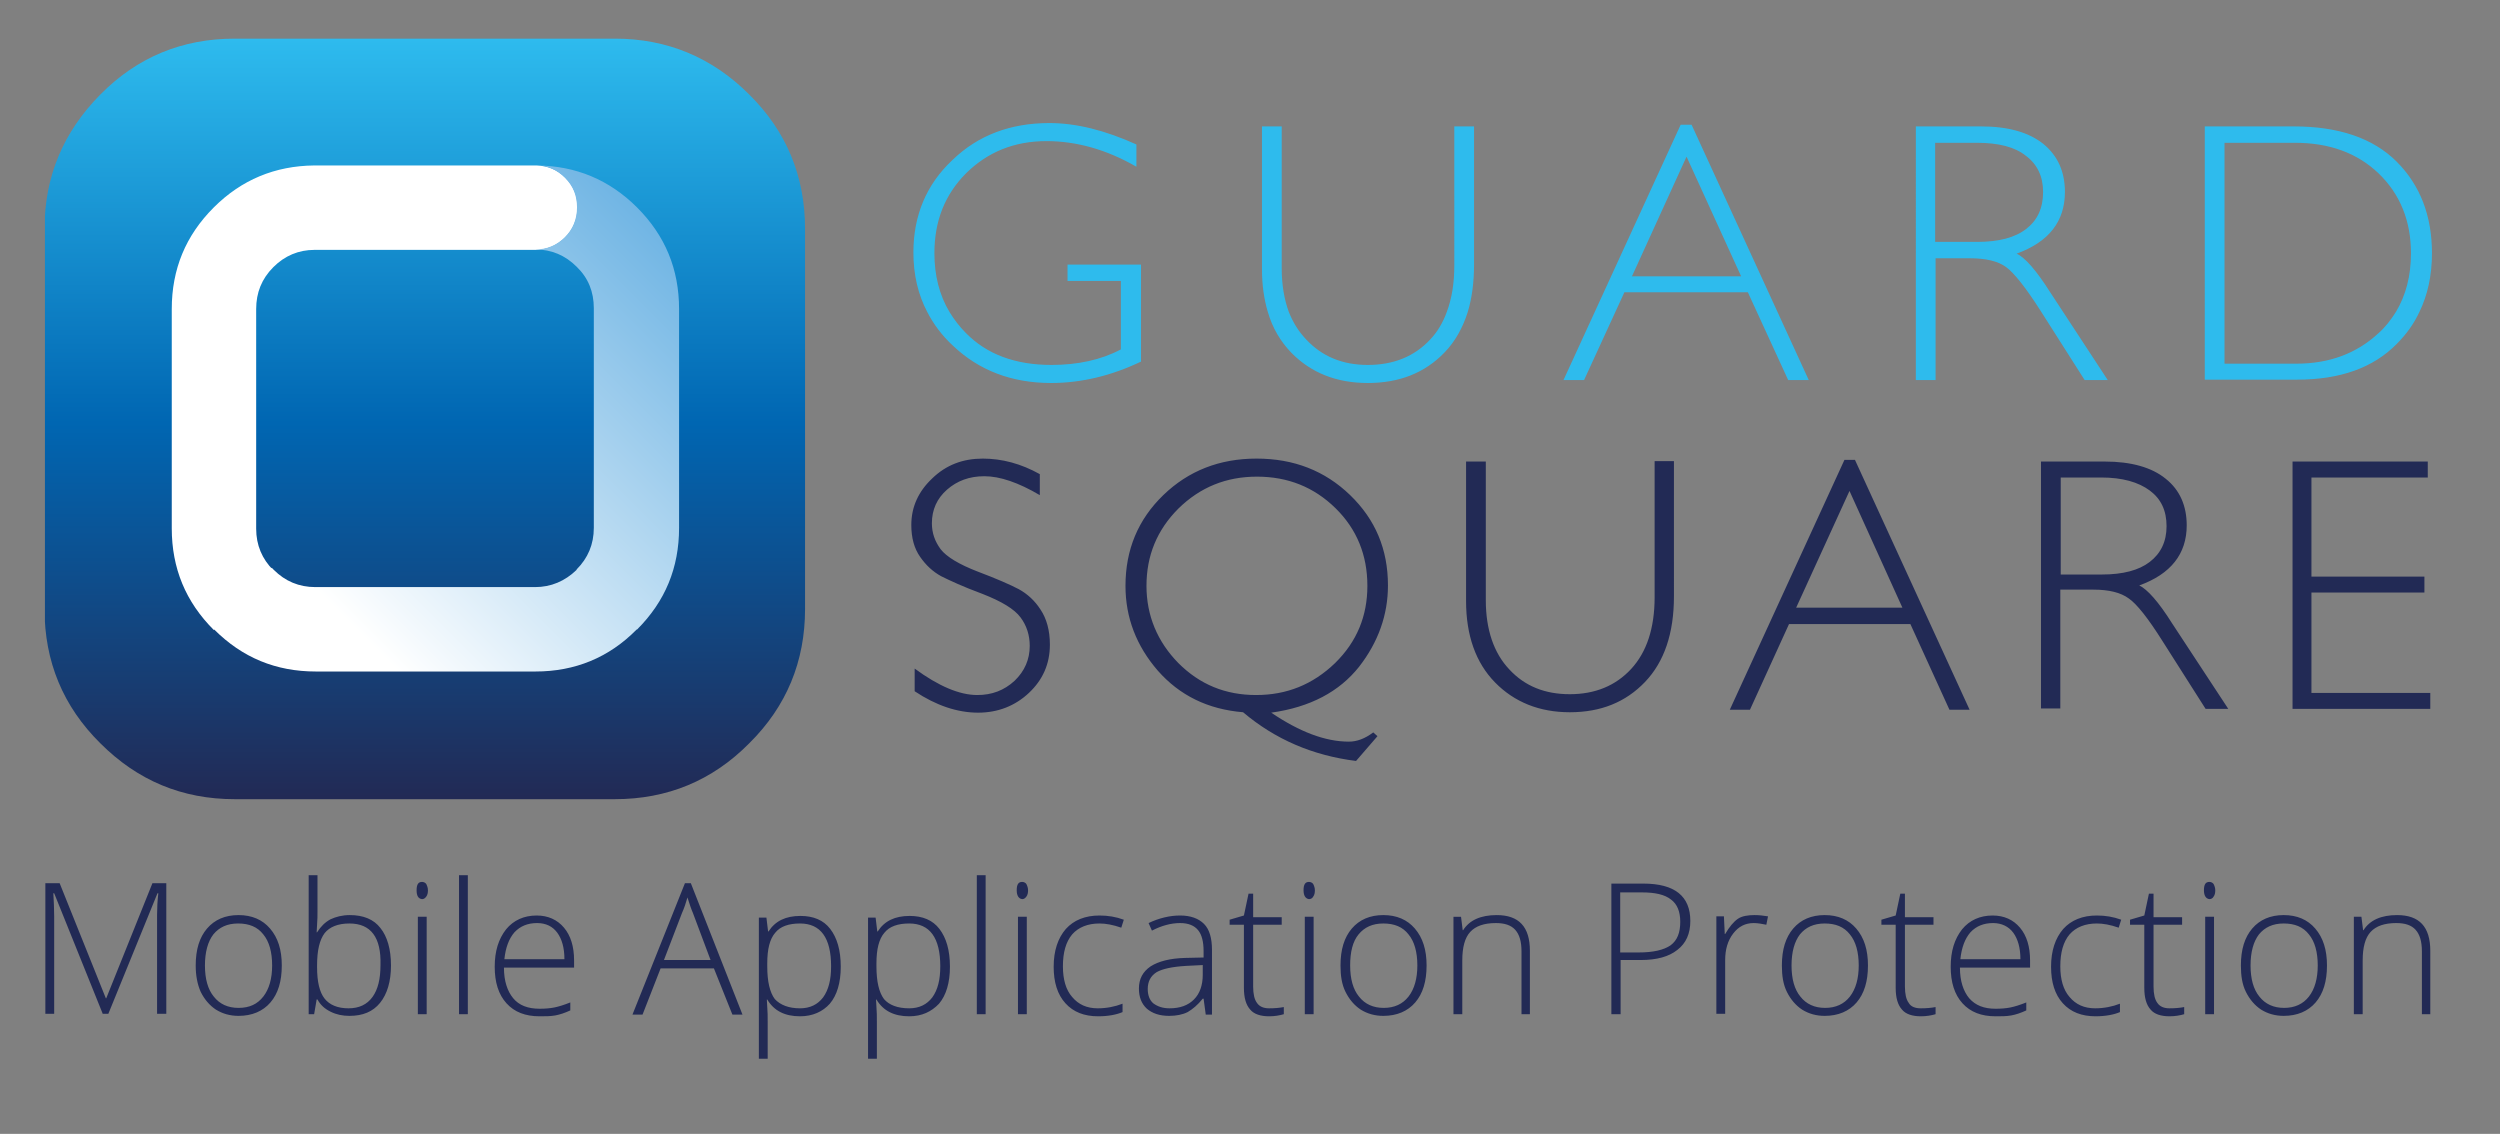 <svg id="Layer_1" xmlns="http://www.w3.org/2000/svg" xmlns:xlink="http://www.w3.org/1999/xlink" viewBox="0 0 595.3 270"><rect x="0" y="0" width="595.3" height="270" fill="#808080" stroke="none"/><style>.st0{clip-path:url(#SVGID_2_);fill:url(#SVGID_3_)}.st1{clip-path:url(#SVGID_5_);fill-rule:evenodd;clip-rule:evenodd;fill:#fff}.st2{clip-path:url(#SVGID_7_);fill:url(#SVGID_8_)}.st3,.st4{clip-path:url(#SVGID_10_);fill-rule:evenodd;clip-rule:evenodd;fill:#222a55}.st4{fill:#2ebbed}.st5{fill:#222a55}</style><defs><path id="SVGID_1_" d="M55.9 9.2c-12.5 0-23.2 4.4-32 13.3S10.6 42 10.6 54.5V145c0 12.5 4.4 23.2 13.3 32 8.9 8.9 19.5 13.3 32 13.3h90.5c12.5 0 23.2-4.4 32-13.3 8.9-8.8 13.3-19.5 13.3-32V54.5c0-12.5-4.4-23.2-13.3-32-8.8-8.8-19.5-13.3-32-13.3H55.9z"/></defs><clipPath id="SVGID_2_"><use xlink:href="#SVGID_1_" overflow="visible"/></clipPath><linearGradient id="SVGID_3_" gradientUnits="userSpaceOnUse" x1="-7.732" y1="395.041" x2="-3.14" y2="395.041" gradientTransform="matrix(0 39.437 39.437 0 -15477.894 314.127)"><stop offset="0" stop-color="#2ebbee"/><stop offset=".506" stop-color="#0066b2"/><stop offset="1" stop-color="#222a55"/></linearGradient><path class="st0" d="M10.7 9.2h181.1v181.1H10.7z"/><defs><path id="SVGID_4_" d="M40.8 39.4h120.7v120.7H40.8z"/></defs><clipPath id="SVGID_5_"><use xlink:href="#SVGID_4_" overflow="visible"/></clipPath><path class="st1" d="M127.5 59.5H74.9c-3.8 0-7.1 1.4-9.8 4.1-2.8 2.8-4.1 6.1-4.1 10v52.3c0 3.9 1.4 7.2 4.1 9.9L50.9 150c-6.7-6.7-10-14.7-10-24.2V73.6c0-9.5 3.3-17.5 10-24.2 6.6-6.6 14.6-9.9 23.9-10h53c2.6.1 4.9 1 6.8 2.9 2 2 2.9 4.3 2.9 7.1s-1 5.2-2.9 7.1c-2 2-4.4 3-7.1 3"/><defs><path id="SVGID_6_" d="M134.5 42.3c2 2 2.9 4.3 2.9 7.1s-1 5.2-2.9 7.1c-1.9 1.9-4.3 2.9-7 2.9 3.8 0 7.1 1.4 9.8 4.1 2.8 2.7 4.1 6 4.1 9.9v52.3c0 3.9-1.4 7.2-4.1 9.9v.1c-2.8 2.7-6.1 4.1-9.9 4.1H75.1c-3.9 0-7.2-1.4-9.9-4.1l-.5-.5-14.2 14.2.5.5c6.7 6.7 14.7 10 24.2 10h52.3c9.4 0 17.5-3.3 24.1-10h.1c6.7-6.7 10-14.7 10-24.2V73.6c0-9.5-3.3-17.5-10-24.2-6.6-6.6-14.6-9.9-23.8-10 2.4 0 4.7 1 6.6 2.9"/></defs><clipPath id="SVGID_7_"><use xlink:href="#SVGID_6_" overflow="visible"/></clipPath><linearGradient id="SVGID_8_" gradientUnits="userSpaceOnUse" x1="-8.87" y1="388.54" x2="-4.278" y2="388.54" gradientTransform="scale(-31.007 31.007) rotate(45 460.077 199.82)"><stop offset="0" stop-color="#70b5e4"/><stop offset=".831" stop-color="#fff"/><stop offset="1" stop-color="#fff"/></linearGradient><path class="st2" d="M221.9 99.7L106 215.7l-116-116L106-16.2z"/><defs><path id="SVGID_9_" d="M10.7 9.2h568.5v181.1H10.7z"/></defs><clipPath id="SVGID_10_"><use xlink:href="#SVGID_9_" overflow="visible"/></clipPath><path class="st3" d="M280.6 157.9c5.1 5.1 11.2 7.6 18.5 7.6 7.3 0 13.5-2.5 18.8-7.6 5.2-5.1 7.7-11.2 7.7-18.4 0-7.3-2.5-13.5-7.6-18.5s-11.3-7.5-18.7-7.5c-7.3 0-13.5 2.5-18.7 7.6-5.1 5.1-7.6 11.2-7.6 18.4 0 7.1 2.6 13.3 7.6 18.4m-4.9 1.8c-5.1-5.9-7.7-12.6-7.7-20.2 0-8.6 3-15.8 9-21.6 6-5.8 13.4-8.7 22.2-8.7 8.9 0 16.3 2.9 22.3 8.7 6 5.8 9 12.9 9 21.5 0 7-2.3 13.5-6.9 19.4-4.7 5.9-11.6 9.6-20.9 10.9 6.8 4.6 12.9 6.9 18.5 6.9 1.9 0 3.8-.7 5.8-2.2l1 .9-5.1 5.9c-10.3-1.3-19.2-5.1-26.9-11.6-8.4-.7-15.1-4-20.3-9.9M234 109.2c4.6 0 9.1 1.2 13.6 3.7v5c-5.1-3-9.5-4.5-13.2-4.5-3.6 0-6.5 1.1-8.9 3.2-2.4 2.1-3.6 4.8-3.6 8 0 2.3.7 4.3 2.1 6.2 1.4 1.8 4.4 3.6 8.8 5.3 4.5 1.7 7.7 3.1 9.8 4.2 2 1.1 3.8 2.7 5.2 4.9 1.4 2.1 2.2 4.9 2.2 8.3 0 4.6-1.7 8.4-5 11.5-3.3 3.1-7.4 4.7-12.1 4.7-4.9 0-10-1.7-15.1-5.1v-5.4c5.7 4.2 10.7 6.3 14.9 6.3 3.5 0 6.4-1.1 8.9-3.4 2.4-2.3 3.6-5.1 3.6-8.3 0-2.5-.7-4.8-2.2-6.8-1.5-2-4.5-3.8-9.1-5.6-4.6-1.7-7.8-3.2-9.8-4.2-2-1.1-3.6-2.6-5-4.6-1.4-2-2.1-4.5-2.1-7.6 0-4.3 1.7-8 5-11.1 3.3-3.2 7.3-4.7 12-4.7m115.2.7h4.6v33c0 7 1.9 12.6 5.6 16.5 3.7 4 8.5 5.9 14.4 5.9 6 0 10.9-2 14.6-6 3.7-4 5.6-9.7 5.6-17.1v-32.4h4.6V142c0 8.8-2.3 15.6-6.9 20.4-4.6 4.8-10.5 7.2-17.9 7.2-7.2 0-13.2-2.4-17.8-7.1-4.6-4.7-6.9-11.2-6.9-19.4v-33.2zm196.7 0h32.2v3.8h-27.7v23.6h26.9v3.8h-26.9V165h28.3v3.8h-32.8v-58.9zm-59.8 0h15.1c6.3 0 11.2 1.4 14.5 4.1 3.4 2.7 5 6.5 5 11.1 0 6.8-3.8 11.6-11.3 14.3 1.9.9 4.6 3.9 7.8 9l13.4 20.4h-5.4l-10.3-16.2c-3.4-5.4-6.1-8.8-8-10.1-1.9-1.4-4.7-2.1-8.4-2.1h-7.9v28.3H486v-58.8zm29.8 15.4c0-3.7-1.3-6.5-4-8.5s-6.5-3.1-11.6-3.1h-9.6v23.1h9.8c5 0 8.8-1 11.4-3 2.6-2 4-4.8 4-8.5m-75.5-8.4l-12.7 27.8H453l-12.6-27.8zm-1.2-7.4h2.5L469 169h-4.8l-9.3-20.4H426l-9.3 20.4h-4.8l27.3-59.5z"/><path class="st4" d="M300.5 30.1h4.7v33.8c0 3.9.6 7.4 1.7 10.4 1 2.5 2.3 4.6 4.1 6.5 3.8 4.1 8.7 6.1 14.7 6.1 6.1 0 11.1-2 14.9-6.1 1.7-1.8 3-4 3.9-6.5 1.2-3.2 1.8-6.8 1.8-11.1V30.1h4.7V63c0 4.2-.5 8-1.5 11.3-1.2 3.8-3 7-5.5 9.6-4.7 4.9-10.8 7.3-18.3 7.3-7.4 0-13.5-2.4-18.2-7.2-2.6-2.7-4.5-5.9-5.6-9.7-.9-3-1.4-6.4-1.4-10.2v-34zm-70.4 11.1c-5.1 5.1-7.6 11.4-7.6 19.1 0 5.3 1.2 10 3.6 14 1.1 1.8 2.4 3.5 3.9 5 5 5.1 11.8 7.6 20.4 7.6 6.2 0 11.8-1.2 16.5-3.7V66.9h-12.7V63h17.5v23.1c-7.1 3.4-14.3 5.1-21.4 5.1-9.4 0-17.2-3-23.4-8.9-2.6-2.4-4.6-5.1-6.1-8-2.2-4.2-3.3-8.9-3.3-14.2 0-8.8 3.1-16.2 9.3-22 6.1-5.9 13.8-8.8 23.1-8.8 6.3 0 13.2 1.7 20.7 5.1v5.3c-7.1-4.1-14.3-6.1-21.4-6.1-7.7 0-14 2.6-19.1 7.6m256.5-6.9c3.4 2.8 5.1 6.6 5.1 11.4 0 7-3.8 11.9-11.5 14.7 2 .9 4.7 4 8 9.2l13.7 20.9h-5.5L485.9 74c-3.5-5.5-6.3-9-8.2-10.4-1.9-1.4-4.8-2.1-8.6-2.1h-8.2v29h-4.7V30.1h15.5c6.5 0 11.4 1.4 14.9 4.2m59.9-.3h-16.8v52.6h17.1c7.8 0 14.3-2.4 19.5-7.2 1.7-1.5 3-3.2 4.2-5.1 2.4-4 3.6-8.6 3.6-14 0-7.7-2.6-14.1-7.7-19S554.6 34 546.5 34m-21.4-3.9h21.1c10.7 0 18.9 2.8 24.5 8.4 5.6 5.6 8.4 12.9 8.4 21.8 0 5.2-1 9.9-3 14-1.3 2.8-3.1 5.3-5.4 7.6-5.6 5.7-13.5 8.5-23.7 8.5h-22V30.1zM470.7 34h-9.9v23.6h10c5.1 0 9-1 11.7-3.1 2.7-2.1 4-5 4-8.8 0-3.7-1.4-6.6-4.1-8.6-2.6-2.1-6.5-3.1-11.7-3.1m-69.1 3.3l-13 28.5h26l-13-28.5zm-14.8 32.3l-9.6 20.9h-4.9l27.9-60.8h2.6l27.9 60.8h-4.9l-9.6-20.9h-29.4z"/><path class="st5" d="M24.5 241.5l-11.6-28.8h-.2c.1 1.8.2 3.6.2 5.4v23.3h-2.1v-31.1h3.4l11 27.4h.1l11-27.4h3.3v31.1h-2.2v-23.6c0-1.6.1-3.4.3-5.1h-.2l-11.7 28.7h-1.3zm42.6-11.6c0 3.8-.9 6.7-2.7 8.8-1.8 2.1-4.4 3.2-7.6 3.2-2 0-3.8-.5-5.4-1.5-1.5-1-2.7-2.4-3.6-4.2-.8-1.8-1.2-3.9-1.2-6.3 0-3.8.9-6.7 2.7-8.8 1.8-2.1 4.3-3.2 7.5-3.2s5.7 1.1 7.5 3.2c1.9 2.2 2.8 5.1 2.8 8.8zm-18.3 0c0 3.2.7 5.7 2.1 7.4 1.4 1.8 3.4 2.7 5.9 2.7 2.6 0 4.5-.9 5.9-2.7 1.4-1.8 2.1-4.3 2.1-7.4 0-3.2-.7-5.7-2.1-7.4-1.4-1.8-3.4-2.6-6-2.6s-4.5.9-5.9 2.6c-1.3 1.7-2 4.2-2 7.4zm34.5-12c3.2 0 5.7 1 7.3 3.1 1.6 2 2.5 5 2.5 8.9 0 3.8-.9 6.8-2.6 8.9-1.7 2.1-4.1 3.1-7.3 3.1-1.6 0-3.1-.3-4.5-1s-2.4-1.6-3.1-2.9h-.2l-.6 3.5h-1.3v-33.1h2.1v8.3c0 1.2 0 2.4-.1 3.5l-.1 1.8h.1c.9-1.4 1.9-2.4 3.2-3.1 1.3-.6 2.8-1 4.6-1zm-.1 2c-2.7 0-4.7.8-5.9 2.3-1.2 1.6-1.8 4.1-1.8 7.7v.4c0 3.5.6 6 1.8 7.5 1.2 1.5 3.1 2.3 5.7 2.3 2.5 0 4.4-.9 5.7-2.7 1.3-1.8 1.9-4.3 1.9-7.6.2-6.6-2.3-9.9-7.4-9.9zm16-7.9c0-1.4.4-2 1.3-2 .4 0 .8.2 1 .5.2.4.4.9.4 1.5s-.1 1.1-.4 1.5-.6.6-1 .6c-.9-.1-1.3-.8-1.3-2.1zm2.4 29.5h-2.1v-23.2h2.1v23.2zm9.8 0h-2.1v-33.1h2.1v33.1zm17.1.5c-3.4 0-6-1-7.9-3.1s-2.8-5-2.8-8.7c0-3.7.9-6.6 2.7-8.9 1.8-2.2 4.3-3.3 7.3-3.3 2.7 0 4.9 1 6.5 2.9 1.6 1.9 2.4 4.5 2.4 7.8v1.7H120c0 3.2.8 5.6 2.2 7.3s3.5 2.5 6.3 2.5c1.3 0 2.5-.1 3.5-.3s2.3-.6 3.8-1.2v1.9c-1.3.6-2.5 1-3.6 1.2s-2.3.2-3.7.2zm-.6-22.2c-2.2 0-4 .7-5.4 2.2-1.3 1.5-2.1 3.6-2.4 6.4h14.3c0-2.7-.6-4.8-1.7-6.3s-2.7-2.3-4.8-2.3zm42.1 10.8h-12.7l-4.3 11h-2.4l12.5-31.3h1.4l12.3 31.3h-2.4l-4.4-11zm-11.9-2h11.1l-4.2-11.2c-.4-.9-.8-2.1-1.3-3.7-.4 1.4-.8 2.6-1.3 3.7l-4.3 11.2zm32.4 13.4c-3.6 0-6.2-1.3-7.8-4h-.1l.1 1.8c.1 1.1.1 2.2.1 3.5v8.8h-2.1v-33.6h1.8l.4 3.3h.1c1.6-2.5 4.1-3.7 7.6-3.7 3.1 0 5.5 1 7.1 3.1 1.6 2.1 2.5 5 2.5 9 0 3.8-.9 6.8-2.6 8.8-1.7 1.9-4.1 3-7.1 3zm0-1.9c2.4 0 4.2-.9 5.5-2.6 1.3-1.8 1.9-4.2 1.9-7.4 0-6.8-2.5-10.2-7.4-10.2-2.7 0-4.7.7-5.9 2.2-1.3 1.5-1.9 3.9-1.9 7.3v.7c0 3.6.6 6.2 1.8 7.8 1.3 1.4 3.3 2.2 6 2.2zm26 1.9c-3.6 0-6.2-1.3-7.8-4h-.1l.1 1.8c.1 1.1.1 2.2.1 3.5v8.8h-2.1v-33.6h1.8l.4 3.3h.1c1.6-2.5 4.1-3.7 7.6-3.7 3.1 0 5.5 1 7.1 3.1 1.6 2.1 2.5 5 2.5 9 0 3.8-.9 6.8-2.6 8.8-1.8 1.9-4.1 3-7.1 3zm0-1.9c2.4 0 4.2-.9 5.5-2.6 1.3-1.8 1.9-4.2 1.9-7.4 0-6.8-2.5-10.2-7.4-10.2-2.7 0-4.7.7-5.9 2.2-1.3 1.5-1.9 3.9-1.9 7.3v.7c0 3.6.6 6.2 1.8 7.8 1.2 1.4 3.2 2.2 6 2.2zm18.2 1.4h-2.1v-33.1h2.1v33.1zm7.4-29.5c0-1.4.4-2 1.3-2 .4 0 .8.2 1 .5.2.4.4.9.4 1.5s-.1 1.1-.4 1.5-.6.6-1 .6c-.8-.1-1.3-.8-1.3-2.1zm2.4 29.5h-2.1v-23.2h2.1v23.2zm17 .5c-3.3 0-5.9-1-7.8-3.1-1.9-2.1-2.8-5-2.8-8.7 0-3.8 1-6.8 2.9-9 1.9-2.1 4.6-3.2 8-3.2 2 0 3.9.3 5.8 1l-.6 1.9c-2-.7-3.7-1-5.2-1-2.8 0-5 .9-6.5 2.6-1.5 1.8-2.2 4.3-2.2 7.6 0 3.1.7 5.6 2.2 7.3 1.5 1.8 3.5 2.7 6.1 2.7 2.1 0 4.1-.4 5.9-1.1v2c-1.4.6-3.4 1-5.8 1zm25.6-.5l-.5-3.7h-.2c-1.2 1.5-2.4 2.5-3.6 3.2-1.2.6-2.7.9-4.4.9-2.3 0-4-.6-5.3-1.7-1.3-1.2-1.9-2.8-1.9-4.8 0-2.3.9-4 2.8-5.3 1.9-1.2 4.6-1.9 8.2-2l4.4-.1v-1.5c0-2.2-.4-3.9-1.3-5s-2.3-1.7-4.3-1.7c-2.1 0-4.4.6-6.7 1.8l-.8-1.8c2.5-1.2 5.1-1.8 7.5-1.8 2.5 0 4.4.7 5.7 2 1.3 1.3 1.9 3.4 1.9 6.2v15.4h-1.5zm-8.6-1.4c2.5 0 4.4-.7 5.8-2.1 1.4-1.4 2.1-3.4 2.1-5.9v-2.3l-4 .2c-3.3.2-5.6.7-7 1.5-1.4.9-2.1 2.2-2.1 4 0 1.4.4 2.6 1.3 3.4 1.1.8 2.3 1.2 3.9 1.2zm23.7 0c1.3 0 2.5-.1 3.5-.3v1.7c-1 .3-2.2.5-3.5.5-2 0-3.6-.5-4.5-1.6-1-1.1-1.5-2.8-1.5-5.2v-15h-3.4V219l3.4-1 1.1-5.2h1.1v5.6h6.8v1.8h-6.8v14.7c0 1.8.3 3.1.9 3.9.6.9 1.6 1.3 2.9 1.3zm8.2-28.1c0-1.4.4-2 1.3-2 .4 0 .8.2 1 .5.2.4.4.9.4 1.5s-.1 1.1-.4 1.5c-.2.4-.6.6-1 .6-.8-.1-1.3-.8-1.3-2.1zm2.4 29.5h-2.1v-23.2h2.1v23.2zm26.9-11.6c0 3.8-.9 6.7-2.7 8.8-1.8 2.1-4.4 3.2-7.6 3.2-2 0-3.8-.5-5.4-1.5-1.5-1-2.7-2.4-3.6-4.2s-1.2-3.9-1.2-6.3c0-3.8.9-6.7 2.7-8.8 1.8-2.1 4.3-3.2 7.5-3.2s5.7 1.1 7.5 3.2c1.9 2.2 2.8 5.1 2.8 8.8zm-18.2 0c0 3.2.7 5.7 2.1 7.4 1.4 1.8 3.4 2.7 5.9 2.7s4.5-.9 5.9-2.7c1.4-1.8 2.1-4.3 2.1-7.4 0-3.2-.7-5.7-2.1-7.4-1.4-1.8-3.4-2.6-6-2.6s-4.5.9-5.9 2.6c-1.4 1.7-2 4.2-2 7.4zm40.8 11.6v-15c0-2.3-.5-4-1.5-5.1s-2.5-1.6-4.6-1.6c-2.8 0-4.8.7-6.1 2.1s-1.9 3.7-1.9 6.8v12.8h-2.1v-23.2h1.8l.4 3.2h.1c1.5-2.4 4.2-3.6 8-3.6 5.3 0 7.9 2.8 7.9 8.5v15.1h-2zm40.2-22.2c0 3-1 5.3-3.1 6.9-2 1.6-4.9 2.4-8.7 2.4h-4.8v12.9h-2.2v-31.1h7.6c7.5 0 11.2 3 11.2 8.9zm-16.6 7.5h4.3c3.5 0 6-.6 7.6-1.7 1.6-1.2 2.3-3 2.3-5.6 0-2.4-.7-4.2-2.2-5.3-1.5-1.2-3.8-1.7-6.9-1.7h-5.2v14.3zm31.9-8.9c1 0 2 .1 3.2.3l-.4 2c-1-.2-2-.4-3-.4-2 0-3.6.8-4.9 2.5-1.3 1.7-1.9 3.8-1.9 6.3v12.8h-2.1v-23.2h1.8l.2 4.2h.1c1-1.7 2-2.9 3-3.6s2.5-.9 4-.9zm27 12c0 3.8-.9 6.7-2.7 8.8-1.8 2.1-4.4 3.2-7.6 3.2-2 0-3.8-.5-5.4-1.5-1.5-1-2.7-2.4-3.6-4.2s-1.2-3.9-1.2-6.3c0-3.8.9-6.7 2.7-8.8 1.8-2.1 4.3-3.2 7.5-3.2s5.7 1.1 7.5 3.2c1.9 2.2 2.8 5.1 2.8 8.8zm-18.2 0c0 3.2.7 5.7 2.1 7.4 1.4 1.8 3.4 2.7 5.9 2.7s4.5-.9 5.9-2.7c1.4-1.8 2.1-4.3 2.1-7.4 0-3.2-.7-5.7-2.1-7.4-1.4-1.8-3.4-2.6-6-2.6s-4.5.9-5.9 2.6c-1.3 1.7-2 4.2-2 7.4zm30.8 10.2c1.3 0 2.5-.1 3.5-.3v1.7c-1 .3-2.2.5-3.5.5-2 0-3.6-.5-4.5-1.6-1-1.1-1.5-2.8-1.5-5.2v-15H448V219l3.4-1 1.1-5.2h1.1v5.6h6.8v1.8h-6.8v14.7c0 1.8.3 3.1.9 3.9.5.9 1.5 1.3 2.9 1.3zm17.8 1.9c-3.4 0-6-1-7.9-3.1-1.9-2.1-2.8-5-2.8-8.7 0-3.7.9-6.6 2.7-8.9 1.8-2.2 4.3-3.3 7.3-3.3 2.7 0 4.9 1 6.5 2.9 1.6 1.9 2.4 4.5 2.4 7.8v1.7h-16.7c0 3.2.8 5.6 2.2 7.3 1.5 1.7 3.5 2.5 6.3 2.5 1.3 0 2.5-.1 3.5-.3 1-.2 2.3-.6 3.8-1.2v1.9c-1.3.6-2.5 1-3.6 1.2s-2.4.2-3.7.2zm-.6-22.2c-2.2 0-4 .7-5.4 2.2-1.3 1.5-2.1 3.6-2.4 6.4h14.3c0-2.7-.6-4.8-1.7-6.3s-2.8-2.3-4.8-2.3zM499 242c-3.3 0-5.9-1-7.8-3.1-1.9-2.1-2.8-5-2.8-8.7 0-3.8 1-6.8 2.9-9 1.9-2.1 4.6-3.2 8-3.2 2 0 3.9.3 5.8 1l-.6 1.9c-2-.7-3.7-1-5.2-1-2.8 0-5 .9-6.5 2.6-1.5 1.8-2.2 4.3-2.2 7.6 0 3.1.7 5.6 2.2 7.3 1.5 1.8 3.5 2.7 6.1 2.7 2.1 0 4.1-.4 5.9-1.1v2c-1.4.6-3.4 1-5.8 1zm17.6-1.9c1.3 0 2.5-.1 3.5-.3v1.7c-1 .3-2.2.5-3.5.5-2 0-3.6-.5-4.5-1.6-1-1.1-1.5-2.8-1.5-5.2v-15h-3.4V219l3.4-1 1.1-5.2h1.1v5.6h6.8v1.8h-6.8v14.7c0 1.8.3 3.1.9 3.9.6.9 1.6 1.3 2.9 1.3zm8.2-28.1c0-1.4.4-2 1.3-2 .4 0 .8.2 1 .5.2.4.4.9.4 1.5s-.1 1.1-.4 1.5c-.2.4-.6.6-1 .6-.8-.1-1.3-.8-1.3-2.1zm2.4 29.5h-2.1v-23.2h2.1v23.2zm26.9-11.6c0 3.8-.9 6.7-2.7 8.8-1.8 2.1-4.4 3.2-7.6 3.2-2 0-3.8-.5-5.4-1.5-1.5-1-2.7-2.4-3.6-4.2s-1.2-3.9-1.2-6.3c0-3.8.9-6.7 2.7-8.8 1.8-2.1 4.3-3.2 7.5-3.2s5.7 1.1 7.5 3.2c1.9 2.2 2.8 5.1 2.8 8.8zm-18.2 0c0 3.2.7 5.7 2.1 7.4 1.4 1.8 3.4 2.7 5.9 2.7s4.5-.9 5.9-2.7c1.4-1.8 2.1-4.3 2.1-7.4 0-3.2-.7-5.7-2.1-7.4-1.4-1.8-3.4-2.6-6-2.6s-4.5.9-5.9 2.6c-1.3 1.7-2 4.2-2 7.4zm40.8 11.6v-15c0-2.3-.5-4-1.5-5.1s-2.5-1.6-4.6-1.6c-2.8 0-4.8.7-6.1 2.1s-1.9 3.7-1.9 6.8v12.8h-2.1v-23.2h1.8l.4 3.2h.1c1.5-2.4 4.2-3.6 8-3.6 5.3 0 7.9 2.8 7.9 8.5v15.1h-2z"/></svg>